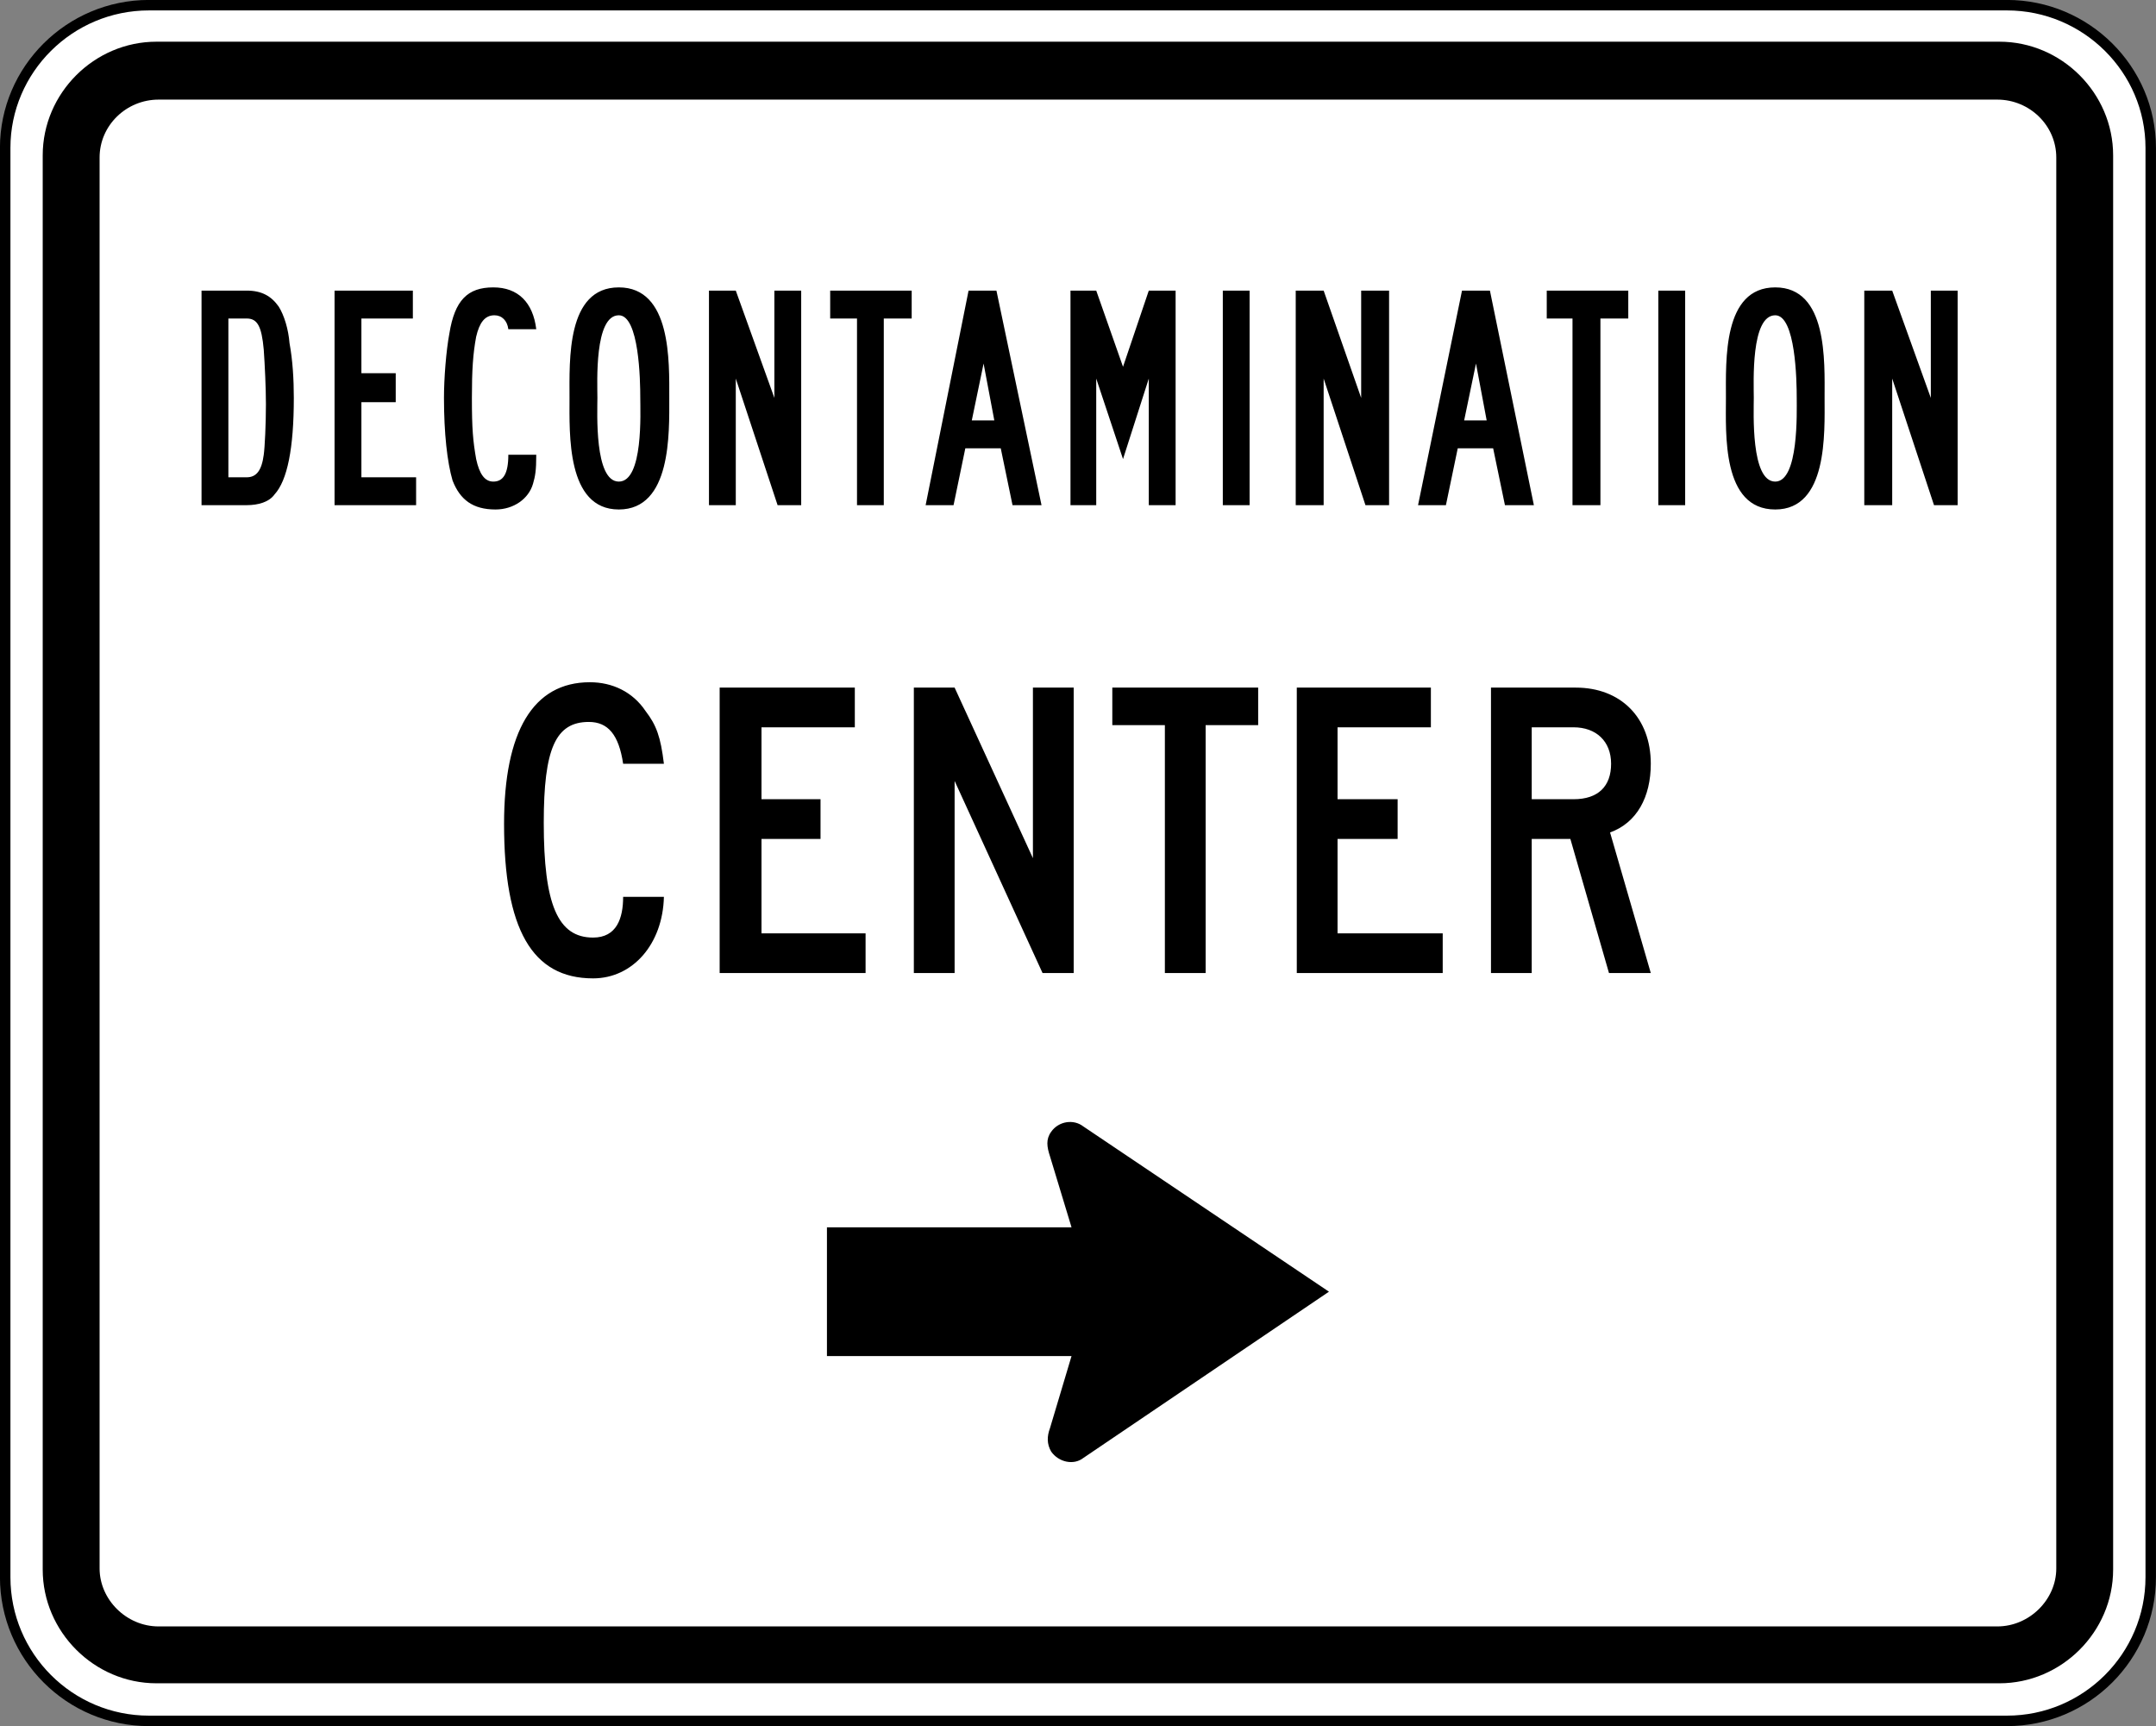 <?xml version="1.0" encoding="UTF-8" standalone="no"?>
<svg
   xmlns:dc="http://purl.org/dc/elements/1.1/"
   xmlns:cc="http://creativecommons.org/ns#"
   xmlns:rdf="http://www.w3.org/1999/02/22-rdf-syntax-ns#"
   xmlns:svg="http://www.w3.org/2000/svg"
   xmlns="http://www.w3.org/2000/svg"
   xmlns:sodipodi="http://sodipodi.sourceforge.net/DTD/sodipodi-0.dtd"
   xmlns:inkscape="http://www.inkscape.org/namespaces/inkscape"
   width="247.19"
   height="197.86"
   viewBox="0 0 697.625 558.406"
   version="1.1"
   id="svg2"
   inkscape:version="0.48.2 r9819"
   sodipodi:docname="MUTCD EM-6c.svg">
  <rect x="0" y="0" width="697.625" height="558.406" fill="#808080" stroke="none"/>
  <defs
     id="defs60">
    <clipPath
       clipPathUnits="userSpaceOnUse"
       id="clipPath3564">
      <path
         inkscape:connector-curvature="0"
         d="m 63,43 512.622,0 0,313.129 L 63,356.129 63,43 z"
         id="path3566" />
    </clipPath>
    <clipPath
       clipPathUnits="userSpaceOnUse"
       id="clipPath4086">
      <path
         d="m 63,45 513,0 0,450 -513,0 0,-450 z"
         id="path4088"
         inkscape:connector-curvature="0" />
    </clipPath>
    <clipPath
       clipPathUnits="userSpaceOnUse"
       id="clipPath4074">
      <path
         d="m 67.766,77.839 503.592,0 0,373.159 -503.592,0 0,-373.159 z"
         id="path4076"
         inkscape:connector-curvature="0" />
    </clipPath>
  </defs>
  <sodipodi:namedview
     pagecolor="#ffffff"
     bordercolor="#666666"
     borderopacity="1"
     objecttolerance="10"
     gridtolerance="10"
     guidetolerance="10"
     inkscape:pageopacity="0"
     inkscape:pageshadow="2"
     inkscape:window-width="1280"
     inkscape:window-height="1004"
     id="namedview58"
     showgrid="false"
     fit-margin-top="0"
     fit-margin-left="0"
     fit-margin-right="0"
     fit-margin-bottom="0"
     inkscape:zoom="2.4413477"
     inkscape:cx="152.79227"
     inkscape:cy="62.829869"
     inkscape:window-x="-8"
     inkscape:window-y="-8"
     inkscape:window-maximized="1"
     inkscape:current-layer="svg2"
     showguides="true"
     inkscape:guide-bbox="true" />
  <polygon
     points="395,375 315,545 235,375 315,205 "
     id="polygon10"
     style="fill:none;stroke:#ffffff;stroke-width:40"
     transform="translate(24621.63,15478.386)" />
  <!-- draw the bicycle -->
  <!-- RIGHT -->
  <!-- LANE -->
  <!-- ONLY -->
  <path
     d="m 48.193,1.678 601.204,0 c 25.687,0 46.524,20.827 46.524,46.157 l 0,462.375 c 0,25.687 -20.837,46.514 -46.524,46.514 l -601.204,0 c -25.687,0 -46.514,-20.827 -46.514,-46.514 l 0,-462.375 C 1.679,22.505 22.506,1.678 48.193,1.678 z"
     style="fill:#ffffff;stroke:#000000;stroke-width:3.387;stroke-miterlimit:4;stroke-opacity:1;stroke-dasharray:none"
     id="path4296"
     inkscape:connector-curvature="0" />
  <g
     id="g4298"
     transform="matrix(9.642,0,0,-9.642,50.623,13.49)"
     style="stroke:none">
    <path
       d="m 0,0 61.847,0 c 2.088,0 3.817,-1.726 3.817,-3.814 l 0,-47.449 c 0,-2.088 -1.729,-3.816 -3.817,-3.816 l -61.847,0 c -2.088,0 -3.817,1.728 -3.817,3.816 l 0,47.449 C -3.817,-1.726 -2.088,0 0,0"
       style="fill:#000000;fill-opacity:1;fill-rule:evenodd;stroke:none"
       id="path4300"
       inkscape:connector-curvature="0" />
  </g>
  <g
     id="g4302"
     transform="matrix(9.642,0,0,-9.642,50.623,13.49)"
     style="stroke:none">
    <path
       d="m 0,0 61.847,0 c 2.088,0 3.817,-1.726 3.817,-3.814 l 0,-47.449 c 0,-2.088 -1.729,-3.816 -3.817,-3.816 l -61.847,0 c -2.088,0 -3.817,1.728 -3.817,3.816 l 0,47.449 C -3.817,-1.726 -2.088,0 0,0 z"
       style="fill:none;stroke:none"
       id="path4304"
       inkscape:connector-curvature="0" />
  </g>
  <g
     id="g4306"
     transform="matrix(9.642,0,0,-9.642,51.308,32.225)"
     style="stroke:none">
    <path
       d="m 0,0 61.705,0 c 1.08,0 1.98,-0.863 1.98,-1.943 l 0,-47.34 c 0,-1.045 -0.9,-1.945 -1.98,-1.945 l -61.705,0 c -1.079,0 -1.979,0.9 -1.979,1.945 l 0,47.34 C -1.979,-0.863 -1.079,0 0,0"
       style="fill:#ffffff;fill-opacity:1;fill-rule:evenodd;stroke:none"
       id="path4308"
       inkscape:connector-curvature="0" />
  </g>
  <g
     id="g4310"
     transform="matrix(9.642,0,0,-9.642,51.308,32.225)"
     style="stroke:none">
    <path
       d="m 0,0 61.705,0 c 1.08,0 1.98,-0.863 1.98,-1.943 l 0,-47.34 c 0,-1.045 -0.9,-1.945 -1.98,-1.945 l -61.705,0 c -1.079,0 -1.979,0.9 -1.979,1.945 l 0,47.34 C -1.979,-0.863 -1.079,0 0,0 z"
       style="fill:none;stroke:none"
       id="path4312"
       inkscape:connector-curvature="0" />
  </g>
  <g
     id="g4314"
     transform="matrix(9.642,0,0,-9.642,633.441,163.427)"
     style="stroke:none">
    <path
       d="m 0,0 0,7.199 -0.9,0 0,-3.6 -1.296,3.6 -0.937,0 0,-7.199 0.937,0 0,4.248 L -0.793,0 0,0 z m -5.4,3.599 c 0,-0.468 0.072,-2.808 -0.721,-2.808 -0.827,0 -0.72,2.34 -0.72,2.808 0,0.504 -0.107,2.772 0.72,2.772 0.685,0 0.721,-2.196 0.721,-2.772 m 0.935,0 c 0,1.225 0.109,3.708 -1.656,3.708 -1.764,0 -1.655,-2.448 -1.655,-3.708 0,-1.187 -0.144,-3.744 1.655,-3.744 1.765,0 1.656,2.557 1.656,3.744 m -4.679,3.6 -0.901,0 0,-7.199 0.901,0 0,7.199 z m -1.909,-0.936 0,0.936 -2.736,0 0,-0.936 0.864,0 0,-6.263 0.937,0 0,6.263 0.935,0 z m -4.752,-3.42 -0.756,0 0.397,1.909 0.359,-1.909 z M -14.221,0 l -1.475,7.199 -0.937,0 -1.475,-7.199 0.935,0 0.397,1.908 1.188,0 0.396,-1.908 0.971,0 z m -4.859,0 0,7.199 -0.937,0 0,-3.6 -1.259,3.6 -0.937,0 0,-7.199 0.937,0 0,4.248 1.403,-4.248 0.793,0 z m -4.681,7.199 -0.899,0 0,-7.199 0.899,0 0,7.199 z M -26.244,0 l 0,7.199 -0.9,0 -0.865,-2.556 -0.899,2.556 -0.864,0 0,-7.199 0.864,0 0,4.248 0.899,-2.701 0.865,2.701 0,-4.248 0.9,0 z m -6.084,2.843 -0.756,0 0.396,1.909 0.36,-1.909 z M -30.744,0 l -1.513,7.199 -0.935,0 -1.441,-7.199 0.937,0 0.395,1.908 1.189,0 0.395,-1.908 0.973,0 z m -4.357,6.263 0,0.936 -2.735,0 0,-0.936 0.9,0 0,-6.263 0.899,0 0,6.263 0.936,0 z M -38.809,0 l 0,7.199 -0.9,0 0,-3.6 -1.295,3.6 -0.9,0 0,-7.199 0.9,0 0,4.248 1.403,-4.248 0.792,0 z m -5.4,3.599 c 0,-0.468 0.108,-2.808 -0.72,-2.808 -0.828,0 -0.719,2.34 -0.719,2.808 0,0.504 -0.109,2.772 0.719,2.772 0.685,0 0.72,-2.196 0.72,-2.772 m 0.973,0 c 0,1.225 0.072,3.708 -1.693,3.708 -1.763,0 -1.655,-2.448 -1.655,-3.708 0,-1.187 -0.108,-3.744 1.655,-3.744 1.765,0 1.693,2.557 1.693,3.744 m -4.464,-1.908 -0.937,0 c 0,-0.648 -0.179,-0.9 -0.504,-0.9 -0.288,0 -0.467,0.252 -0.576,0.756 -0.107,0.613 -0.143,1.008 -0.143,2.052 0,0.936 0.036,1.477 0.143,2.053 0.109,0.467 0.288,0.719 0.613,0.719 0.252,0 0.431,-0.18 0.467,-0.467 l 0.937,0 c -0.109,0.898 -0.612,1.403 -1.441,1.403 -0.863,0 -1.295,-0.432 -1.475,-1.548 -0.109,-0.576 -0.181,-1.511 -0.181,-2.16 0,-1.187 0.109,-2.16 0.288,-2.771 0.252,-0.649 0.685,-0.973 1.441,-0.973 0.611,0 1.115,0.36 1.259,0.863 0.073,0.253 0.109,0.434 0.109,0.973 M -51.732,0 l 0,0.935 -1.836,0 0,2.52 1.152,0 0,0.972 -1.152,0 0,1.836 1.727,0 0,0.936 -2.628,0 0,-7.199 2.737,0 z m -5.04,3.382 c 0,-0.646 -0.037,-1.439 -0.073,-1.691 -0.071,-0.539 -0.252,-0.756 -0.575,-0.756 l -0.612,0 0,5.328 0.612,0 c 0.359,0 0.504,-0.252 0.575,-1.045 0.036,-0.503 0.073,-1.294 0.073,-1.836 m 0.936,0.217 c 0,0.612 -0.037,1.26 -0.144,1.836 -0.037,0.469 -0.18,0.936 -0.361,1.225 -0.252,0.359 -0.575,0.539 -1.079,0.539 l -1.513,0 0,-7.199 1.513,0 c 0.396,0 0.756,0.107 0.936,0.359 0.431,0.469 0.648,1.549 0.648,3.24"
       style="fill:#000000;fill-opacity:1;fill-rule:evenodd;stroke:none"
       id="path4316"
       inkscape:connector-curvature="0" />
  </g>
  <g
     id="g4318"
     transform="matrix(9.642,0,0,-9.642,521.31,247.083)"
     style="stroke:none">
    <path
       d="m 0,0 c 0,-0.756 -0.432,-1.19 -1.26,-1.19 l -1.404,0 0,2.413 1.404,0 C -0.504,1.223 0,0.756 0,0 m 1.332,-7.022 -1.367,4.717 c 0.899,0.324 1.367,1.188 1.367,2.305 0,1.547 -1.008,2.555 -2.519,2.555 l -2.844,0 0,-9.577 1.367,0 0,4.5 1.297,0 1.296,-4.5 1.403,0 z m -6.983,0 0,1.332 -3.529,0 0,3.168 2.016,0 0,1.332 -2.016,0 0,2.413 3.132,0 0,1.332 -4.5,0 0,-9.577 4.897,0 z m -6.193,8.317 0,1.26 -4.895,0 0,-1.26 1.764,0 0,-8.317 1.368,0 0,8.317 1.763,0 z m -6.191,-8.317 0,9.577 -1.368,0 0,-5.723 -2.628,5.723 -1.368,0 0,-9.577 1.368,0 0,6.446 2.951,-6.446 1.045,0 z m -6.984,0 0,1.332 -3.493,0 0,3.168 1.981,0 0,1.332 -1.981,0 0,2.413 3.132,0 0,1.332 -4.536,0 0,-9.577 4.897,0 z M -31.787,0 c -0.108,0.899 -0.252,1.295 -0.612,1.764 -0.433,0.648 -1.116,0.971 -1.872,0.971 -1.909,0 -2.88,-1.655 -2.88,-4.752 0,-3.528 0.935,-5.184 2.987,-5.184 1.332,0 2.34,1.152 2.377,2.736 l -1.368,0 c 0,-0.72 -0.216,-1.367 -1.009,-1.367 -1.187,0 -1.655,1.115 -1.655,3.851 0,2.485 0.395,3.384 1.512,3.384 0.647,0 1.007,-0.432 1.152,-1.403 l 1.368,0 z"
       style="fill:#000000;fill-opacity:1;fill-rule:evenodd;stroke:none"
       id="path4320"
       inkscape:connector-curvature="0" />
  </g>
  <g
     id="g4322"
     transform="matrix(9.642,0,0,-9.642,350.526,364.41)"
     style="stroke:none">
    <path
       d="M 0,0 8.244,-5.545 0,-11.125 c -0.323,-0.252 -0.827,-0.144 -1.079,0.217 -0.144,0.252 -0.144,0.504 -0.037,0.791 l 0.721,2.412 -8.208,0 0,4.32 8.208,0 -0.721,2.376 c -0.107,0.324 -0.144,0.576 0.037,0.828 C -0.827,0.18 -0.323,0.252 0,0"
       style="fill:#000000;fill-opacity:1;fill-rule:evenodd;stroke:none"
       id="path4324"
       inkscape:connector-curvature="0" />
  </g>
  <g
     id="g4326"
     transform="matrix(9.642,0,0,-9.642,350.526,364.41)"
     style="stroke:none">
    <path
       d="M 0,0 8.244,-5.545 0,-11.125 c -0.323,-0.252 -0.827,-0.144 -1.079,0.217 -0.144,0.252 -0.144,0.504 -0.037,0.791 l 0.721,2.412 -8.208,0 0,4.32 8.208,0 -0.721,2.376 c -0.107,0.324 -0.144,0.576 0.037,0.828 C -0.827,0.18 -0.323,0.252 0,0 z"
       style="fill:none;stroke:none"
       id="path4328"
       inkscape:connector-curvature="0" />
  </g>
</svg>
